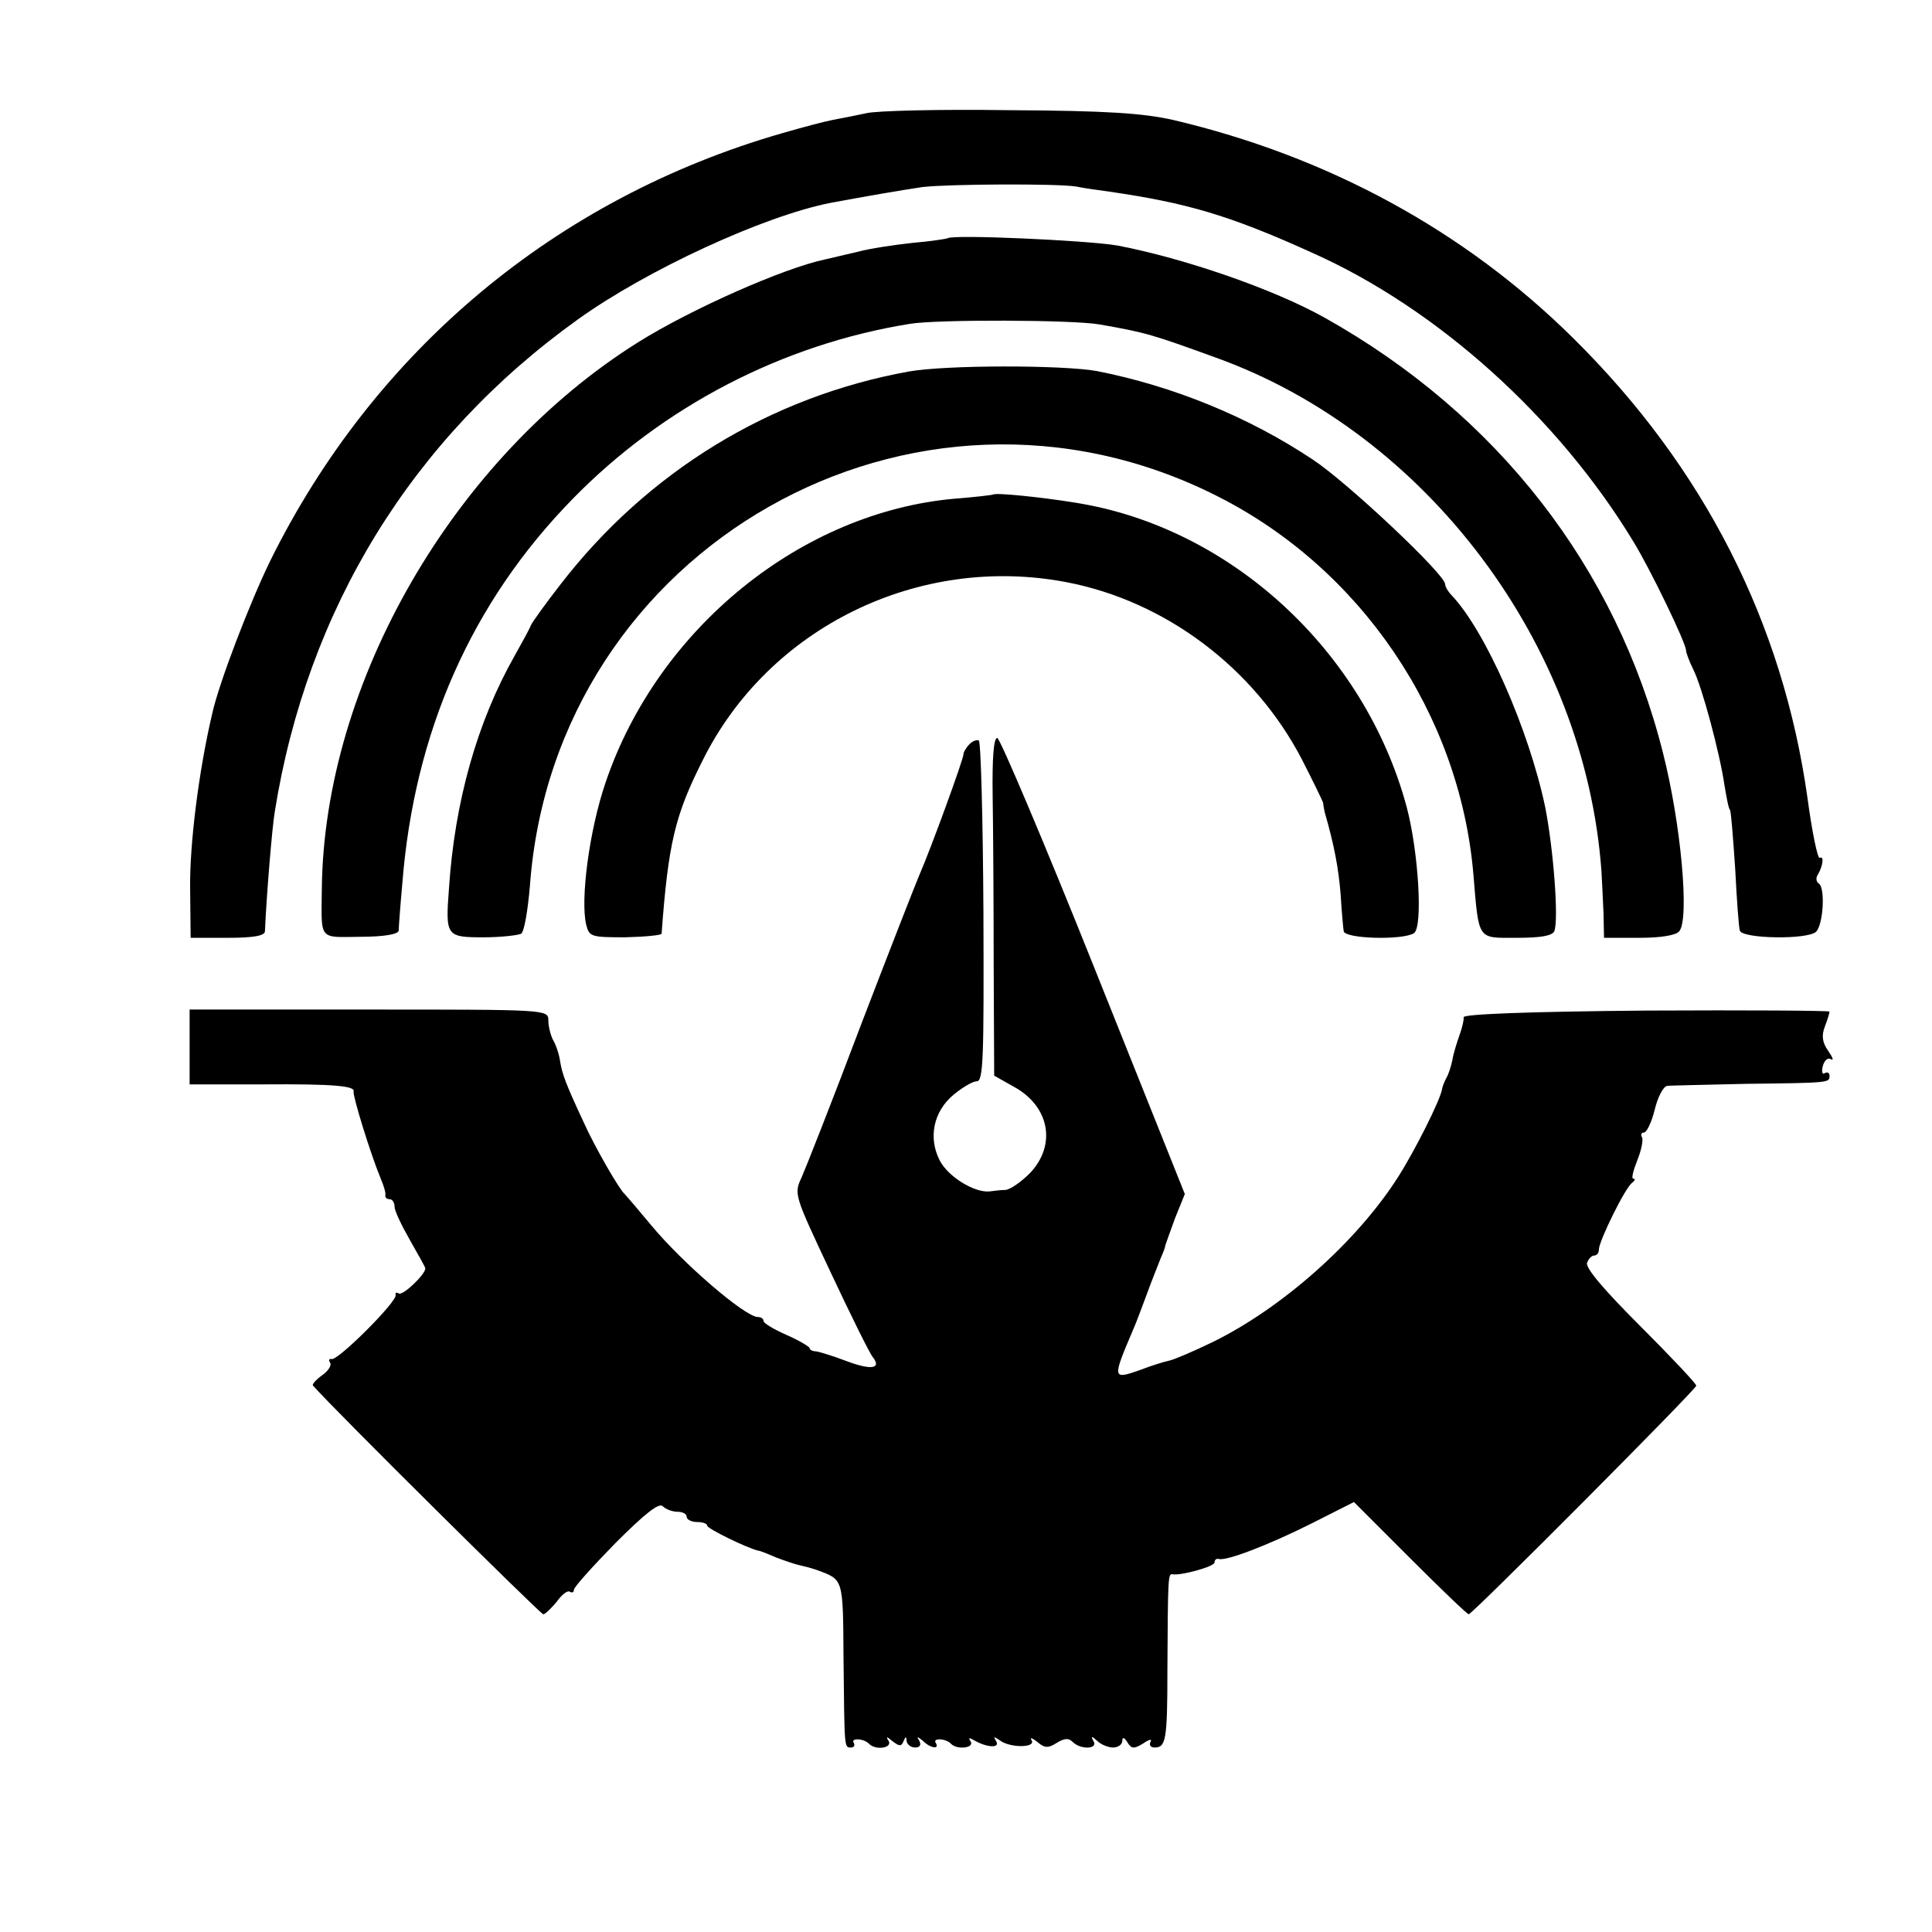 <?xml version="1.0" standalone="no"?>
<!DOCTYPE svg PUBLIC "-//W3C//DTD SVG 20010904//EN"
 "http://www.w3.org/TR/2001/REC-SVG-20010904/DTD/svg10.dtd">
<svg version="1.0" xmlns="http://www.w3.org/2000/svg"
 width="377pt" height="377pt" viewBox="0 0 377 377"
 preserveAspectRatio="xMidYMid meet">
<g transform="translate(0,377) scale(0.1,-0.1)"
fill="#000000" stroke="none">
<path d="M1690 3549 c-19 -4 -48 -10 -65 -13 -16 -3 -61 -15 -99 -26 -441
-127 -796 -424 -999 -835 -39 -80 -100 -238 -113 -298 -27 -115 -44 -257 -43
-339 l1 -98 73 0 c50 0 72 4 72 13 3 70 14 202 19 232 63 396 268 730 592 962
134 96 361 201 492 227 64 12 139 25 180 31 52 6 263 7 300 1 14 -3 43 -7 65
-10 151 -22 234 -46 395 -119 245 -109 481 -322 628 -565 33 -54 102 -197 102
-211 0 -4 6 -21 14 -37 17 -33 52 -164 61 -226 4 -24 8 -46 11 -49 2 -4 6 -56
10 -115 3 -60 7 -114 9 -120 5 -16 133 -18 149 -2 14 15 18 86 5 94 -5 3 -6
11 -2 17 10 16 13 38 4 33 -4 -3 -15 50 -24 117 -48 342 -202 645 -457 897
-212 210 -479 355 -781 426 -58 13 -129 18 -319 19 -135 2 -261 -1 -280 -6z"/>
<path d="M1849 3305 c-2 -1 -33 -6 -69 -9 -36 -4 -83 -11 -105 -17 -22 -5 -51
-12 -64 -15 -82 -17 -264 -98 -366 -162 -359 -225 -613 -664 -617 -1067 -1
-101 -7 -94 75 -93 47 0 74 5 75 12 0 6 3 47 7 91 23 296 135 550 333 752 176
180 409 301 657 341 53 9 319 8 370 -1 92 -16 104 -20 228 -65 411 -148 720
-559 752 -1002 1 -19 3 -56 4 -82 l1 -48 69 0 c43 0 72 5 78 13 20 25 3 211
-32 348 -91 362 -323 660 -660 849 -100 56 -274 116 -405 141 -59 10 -323 22
-331 14z"/>
<path d="M1773 3045 c-270 -49 -509 -195 -679 -415 -28 -36 -54 -72 -58 -80
-3 -8 -18 -35 -32 -60 -73 -129 -117 -285 -128 -455 -7 -92 -5 -94 68 -94 34
0 67 4 73 7 6 4 13 46 17 93 48 661 750 1060 1341 761 280 -141 473 -425 500
-737 11 -132 7 -125 85 -125 47 0 69 4 73 13 9 23 -2 163 -18 243 -32 151
-116 342 -182 412 -7 7 -13 17 -13 22 0 19 -190 198 -258 243 -126 84 -274
144 -422 173 -68 12 -294 12 -367 -1z"/>
<path d="M1938 2805 c-2 -1 -35 -5 -74 -8 -300 -26 -580 -253 -682 -553 -32
-93 -50 -230 -38 -279 6 -23 10 -24 76 -24 39 1 70 4 71 7 13 176 26 231 80
338 129 260 422 403 710 348 193 -37 366 -167 459 -345 22 -43 41 -82 42 -86
0 -5 2 -12 3 -18 19 -66 27 -110 31 -160 2 -33 5 -66 6 -72 2 -15 115 -18 137
-4 18 11 9 159 -14 246 -82 305 -344 546 -646 594 -67 11 -157 20 -161 16z"/>
<path d="M1892 2318 c-7 -7 -12 -16 -12 -20 0 -10 -64 -185 -85 -233 -7 -16
-59 -149 -115 -295 -55 -146 -108 -280 -116 -298 -15 -32 -14 -34 57 -185 39
-83 76 -158 82 -165 18 -23 -3 -26 -51 -8 -26 10 -53 18 -59 19 -7 0 -13 3
-13 6 0 3 -20 15 -45 26 -25 11 -45 23 -45 27 0 5 -5 8 -11 8 -25 0 -148 106
-209 180 -25 30 -48 57 -51 60 -10 8 -58 91 -80 140 -35 75 -42 94 -46 119 -2
14 -8 32 -14 42 -5 10 -9 27 -9 38 0 21 -3 21 -350 21 l-350 0 0 -73 0 -73
145 0 c135 1 179 -3 175 -14 -2 -8 33 -122 53 -170 6 -14 10 -28 9 -32 -1 -5
3 -8 8 -8 6 0 10 -7 10 -15 0 -8 14 -37 30 -65 16 -28 30 -53 30 -55 0 -12
-44 -54 -52 -49 -5 3 -7 1 -6 -3 4 -12 -113 -129 -125 -125 -5 1 -6 -2 -3 -7
4 -5 -4 -17 -16 -25 -12 -9 -20 -18 -17 -20 43 -49 444 -446 449 -446 4 0 15
11 26 24 10 14 21 23 26 20 4 -3 8 -1 8 4 0 5 37 46 81 91 58 58 85 79 92 72
6 -6 19 -11 29 -11 10 0 18 -4 18 -10 0 -5 9 -10 20 -10 11 0 20 -3 20 -7 0
-6 78 -44 100 -49 3 0 18 -6 34 -13 16 -6 36 -13 45 -15 9 -2 25 -6 36 -10 51
-19 50 -15 51 -172 2 -178 1 -174 15 -174 5 0 8 4 5 9 -7 10 20 9 30 -2 13
-13 46 -8 38 6 -6 9 -4 9 8 -1 13 -10 17 -10 21 0 4 10 6 10 6 1 1 -7 8 -13
17 -13 9 0 12 5 8 13 -6 9 -4 9 7 0 15 -15 33 -17 25 -4 -7 10 20 9 30 -2 12
-12 46 -8 38 5 -5 7 -3 8 7 2 24 -14 51 -16 43 -2 -6 10 -5 10 7 2 19 -15 71
-15 62 0 -4 6 1 5 11 -3 14 -12 21 -13 38 -2 15 9 23 10 31 2 16 -16 50 -14
41 1 -6 11 -4 11 7 1 7 -7 21 -13 31 -13 10 0 18 6 18 13 0 8 4 7 10 -3 8 -13
13 -13 31 -2 11 8 18 9 14 3 -3 -6 0 -11 8 -11 22 0 25 14 25 150 1 179 1 190
10 188 16 -3 82 15 82 23 0 5 3 8 8 7 14 -5 97 27 181 69 l83 42 110 -110 c60
-60 111 -109 114 -109 7 0 444 439 444 446 0 4 -49 56 -109 116 -70 70 -108
114 -104 124 3 8 9 14 14 14 5 0 9 5 9 12 0 16 52 122 65 130 5 4 7 8 2 8 -4
0 0 16 8 36 8 20 12 40 9 45 -3 5 -1 9 4 9 5 0 15 20 21 45 6 25 17 45 24 46
6 1 75 2 152 4 167 2 165 2 165 16 0 5 -4 8 -9 5 -5 -4 -7 3 -4 14 3 11 10 17
16 13 6 -3 3 4 -6 17 -11 16 -13 29 -6 47 5 13 9 26 9 29 0 2 -161 3 -357 2
-232 -2 -358 -7 -357 -13 1 -5 -3 -21 -8 -35 -5 -14 -12 -36 -14 -49 -3 -14
-8 -29 -12 -35 -3 -6 -7 -15 -8 -21 -3 -21 -54 -122 -86 -172 -81 -127 -227
-256 -362 -322 -37 -18 -75 -34 -84 -36 -10 -2 -36 -10 -59 -19 -52 -18 -53
-17 -12 79 5 11 17 43 27 70 10 28 23 59 27 70 5 11 9 22 9 25 1 3 9 26 19 53
l19 47 -178 445 c-98 245 -183 445 -188 445 -7 0 -10 -39 -9 -112 1 -62 2
-211 2 -330 l1 -217 39 -22 c69 -38 83 -113 31 -168 -17 -17 -38 -32 -48 -33
-9 0 -24 -2 -32 -3 -29 -2 -79 28 -96 60 -23 44 -13 96 27 129 17 14 37 26 45
26 13 0 14 46 13 330 -1 182 -5 333 -9 335 -4 2 -12 -1 -18 -7z"/>
</g>
</svg>

